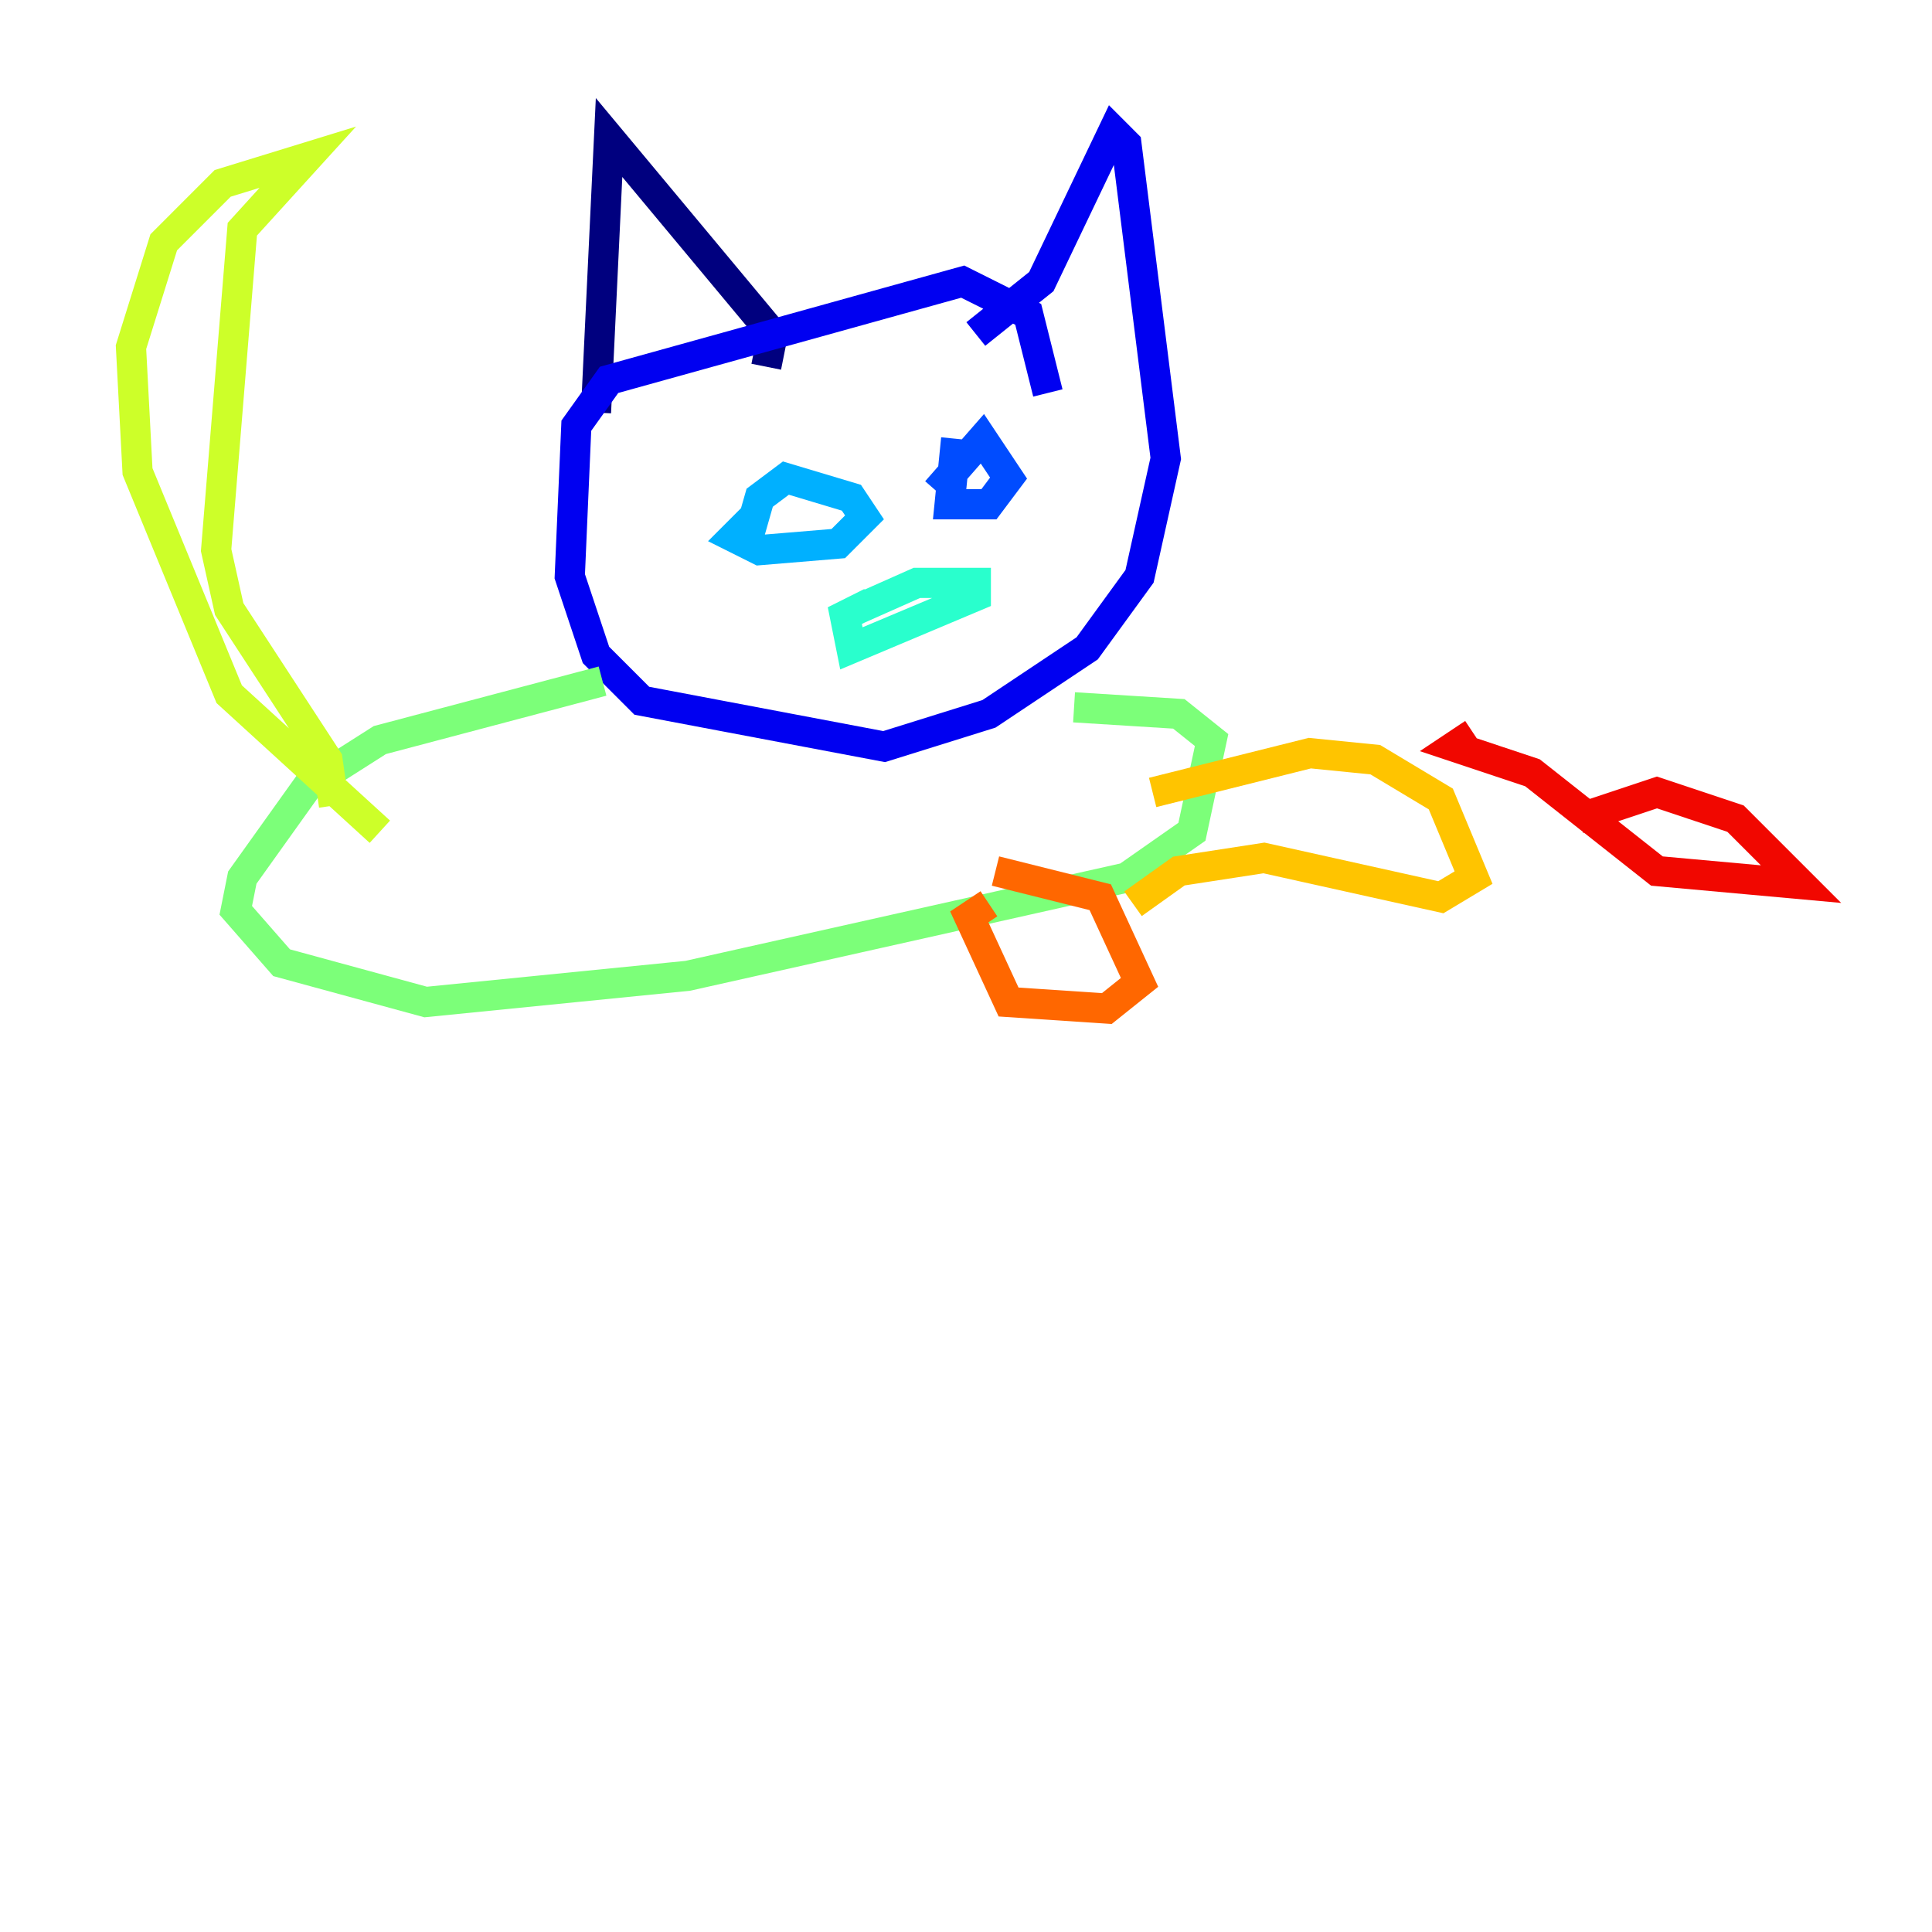 <?xml version="1.0" encoding="utf-8" ?>
<svg baseProfile="tiny" height="128" version="1.2" viewBox="0,0,128,128" width="128" xmlns="http://www.w3.org/2000/svg" xmlns:ev="http://www.w3.org/2001/xml-events" xmlns:xlink="http://www.w3.org/1999/xlink"><defs /><polyline fill="none" points="50.766,24.298 51.2,22.129 40.352,9.112 39.485,27.336" stroke="#00007f" stroke-width="2" /><polyline fill="none" points="64.651,22.129 68.99,18.658 73.763,8.678 74.63,9.546 77.234,30.373 75.498,38.183 72.027,42.956 65.519,47.295 58.576,49.464 42.522,46.427 39.485,43.39 37.749,38.183 38.183,28.203 40.352,25.166 63.783,18.658 68.122,20.827 69.424,26.034" stroke="#0000f1" stroke-width="2" /><polyline fill="none" points="62.047,32.542 65.085,29.071 66.82,31.675 65.519,33.41 62.915,33.41 63.349,29.071" stroke="#004cff" stroke-width="2" /><polyline fill="none" points="49.464,36.014 50.332,32.976 52.068,31.675 56.407,32.976 57.275,34.278 55.539,36.014 50.332,36.447 48.597,35.58 49.898,34.278" stroke="#00b0ff" stroke-width="2" /><polyline fill="none" points="56.841,40.352 60.746,38.617 64.651,38.617 64.651,39.485 56.407,42.956 55.973,40.786 57.709,39.919" stroke="#29ffcd" stroke-width="2" /><polyline fill="none" points="39.919,45.125 25.166,49.031 20.393,52.068 16.054,58.142 15.62,60.312 18.658,63.783 28.203,66.386 45.559,64.651 74.63,58.142 78.969,55.105 80.271,49.031 78.102,47.295 71.159,46.861" stroke="#7cff79" stroke-width="2" /><polyline fill="none" points="22.129,53.37 21.695,50.332 15.186,40.352 14.319,36.447 16.054,15.186 20.393,10.414 14.752,12.149 10.848,16.054 8.678,22.997 9.112,31.241 15.186,45.993 25.166,55.105" stroke="#cdff29" stroke-width="2" /><polyline fill="none" points="76.366,52.502 86.78,49.898 91.119,50.332 95.458,52.936 97.627,58.142 95.458,59.444 83.742,56.841 78.102,57.709 75.064,59.878" stroke="#ffc400" stroke-width="2" /><polyline fill="none" points="65.953,57.709 72.895,59.444 75.498,65.085 73.329,66.82 66.82,66.386 64.217,60.746 65.519,59.878" stroke="#ff6700" stroke-width="2" /><polyline fill="none" points="104.57,54.237 109.776,52.502 114.983,54.237 119.322,58.576 109.776,57.709 101.532,51.2 96.325,49.464 97.627,48.597" stroke="#f10700" stroke-width="2" /><polyline fill="none" points="113.681,54.671 113.681,54.671" stroke="#7f0000" stroke-width="2" /></svg>